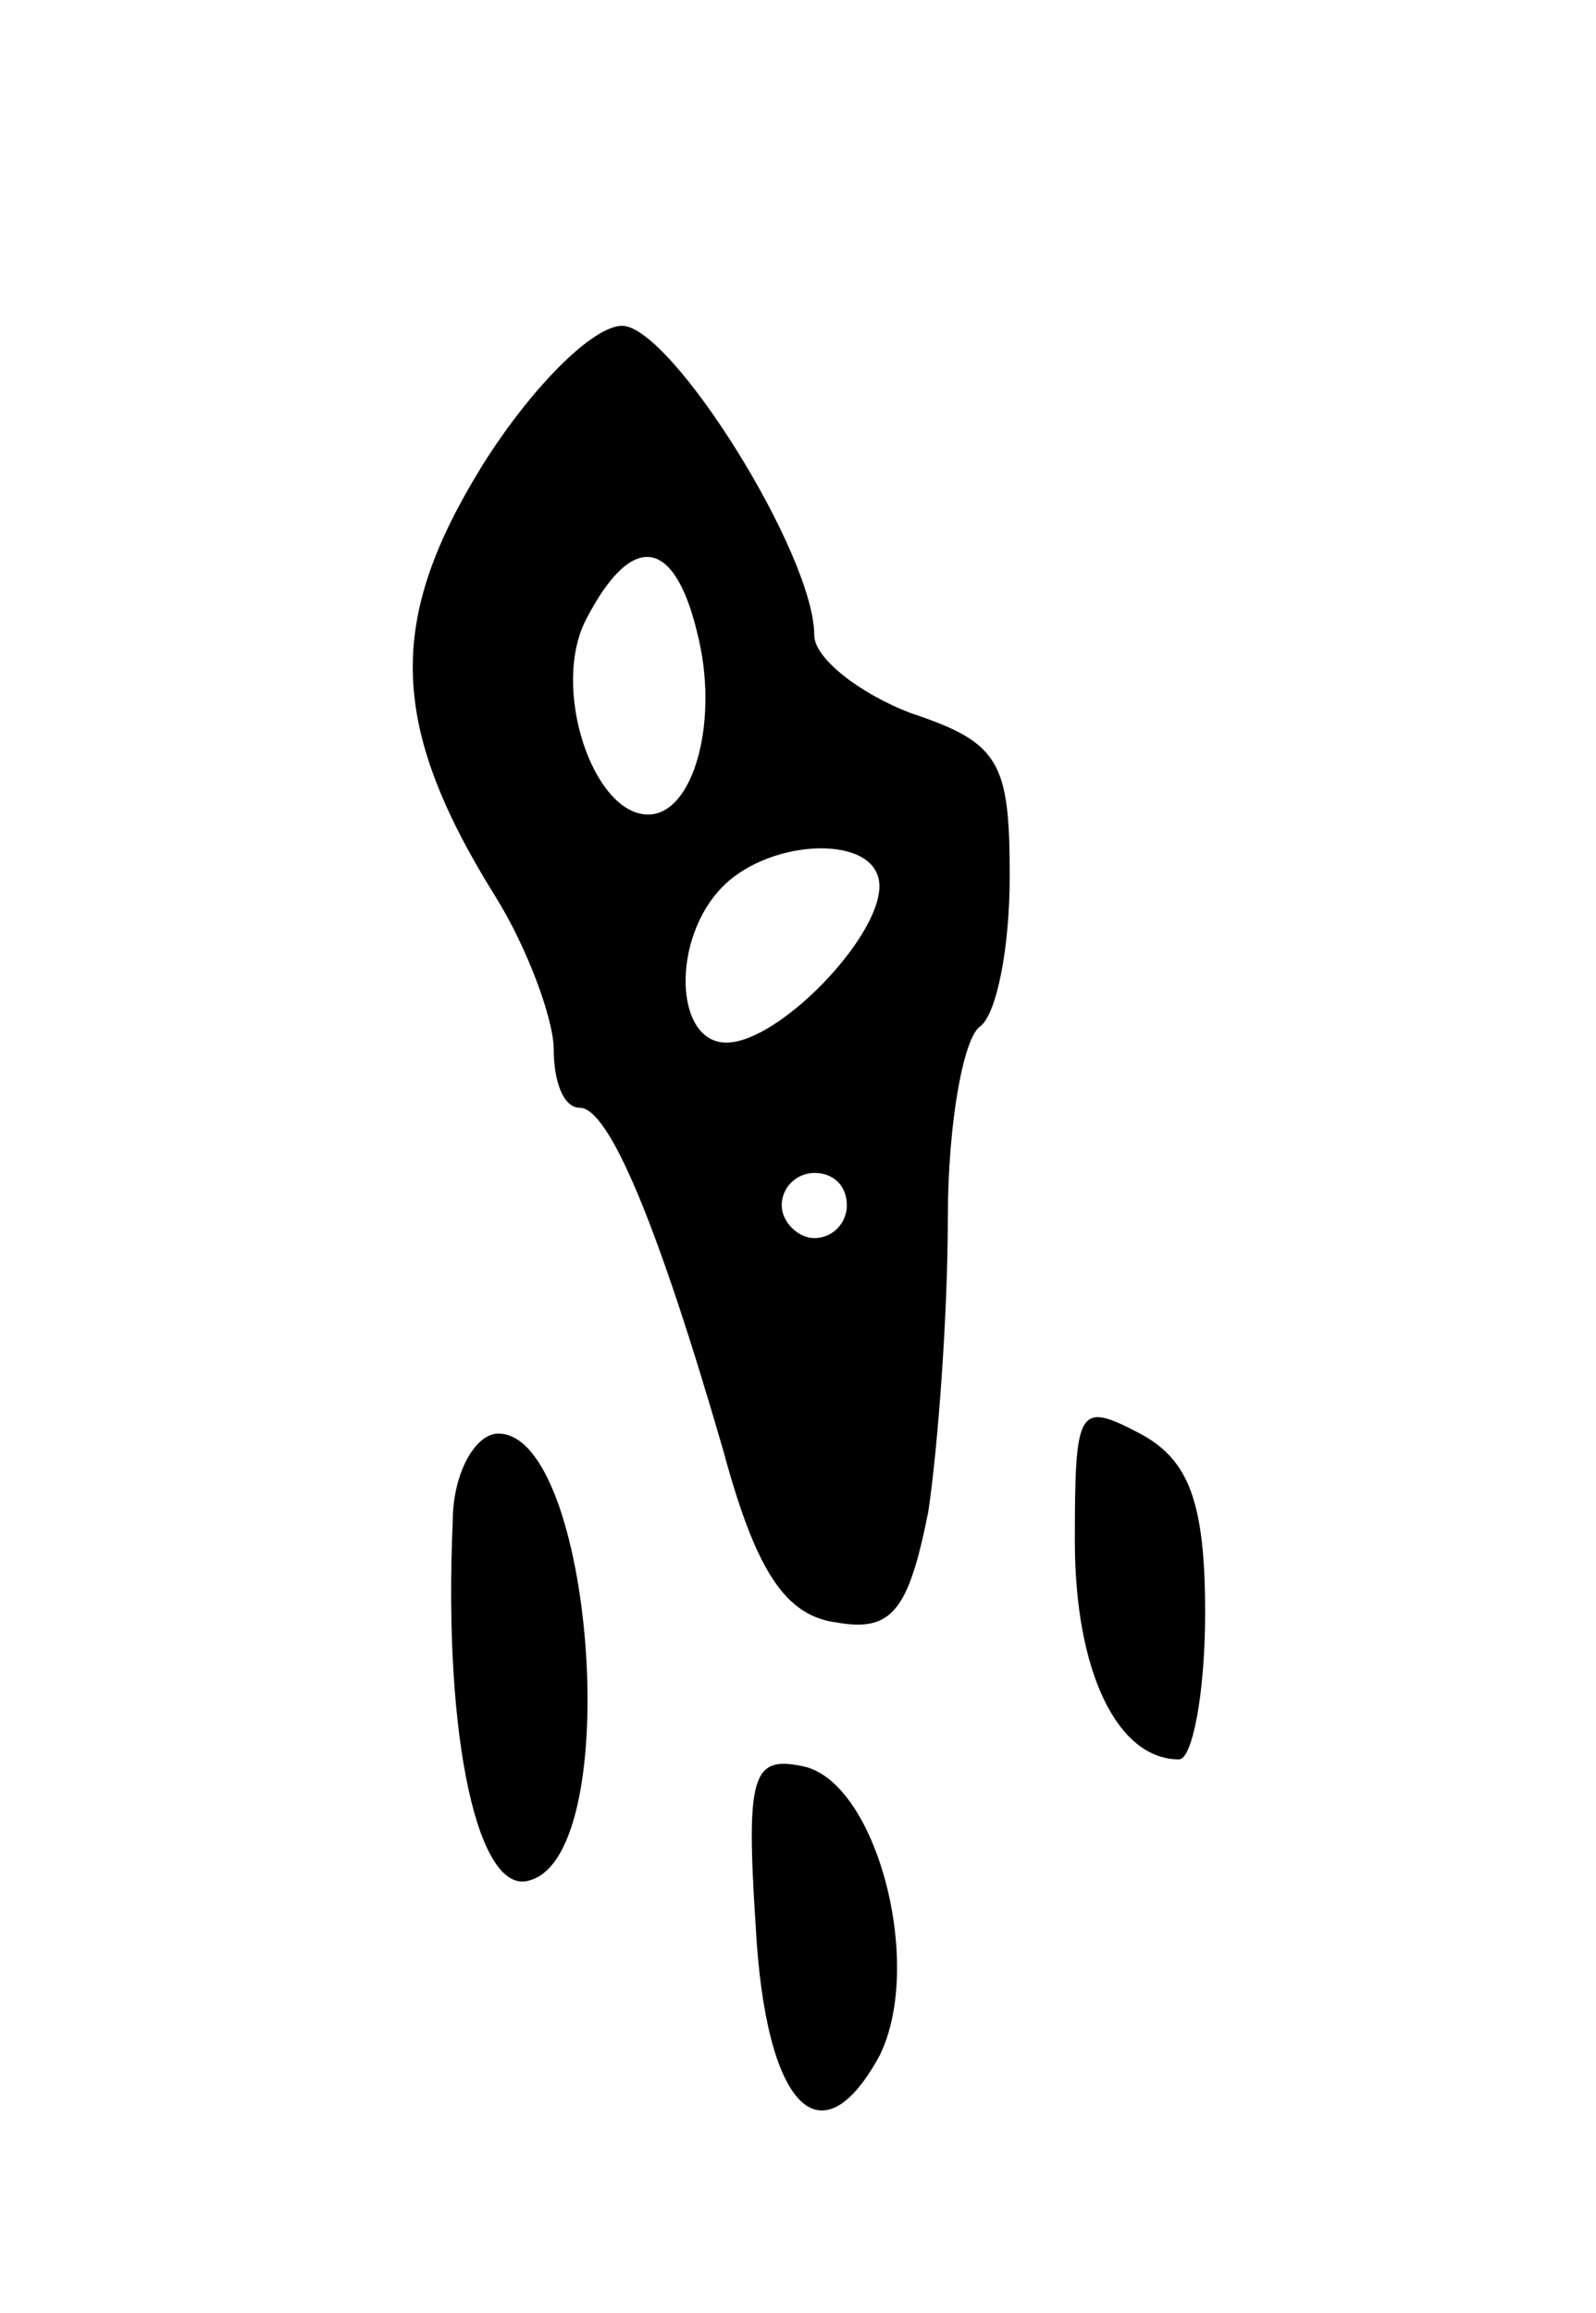 <svg version="1.0" xmlns="http://www.w3.org/2000/svg"
 width="49pt" height="71pt" viewBox="0 0 49 71"
 preserveAspectRatio="xMidYMid meet">
<g transform="translate(0,71) scale(0.1,-0.1)"
fill="#000000" stroke="none">
<path d="M148 567 c-29 -47 -29 -79 4 -132 10 -16 18 -38 18 -47 0 -10 3 -18
8 -18 9 0 24 -36 44 -105 10 -37 19 -51 35 -53 17 -3 22 4 28 34 3 20 6 61 6
90 0 30 5 56 10 59 5 4 9 24 9 46 0 35 -3 41 -30 50 -16 6 -30 17 -30 24 0 25
-44 95 -59 95 -9 0 -28 -19 -43 -43z m66 -51 c7 -27 -1 -56 -15 -56 -17 0 -30
39 -19 60 14 27 27 25 34 -4z m56 -78 c0 -16 -31 -48 -47 -48 -16 0 -17 32 -1
48 15 15 48 16 48 0z m-10 -98 c0 -5 -4 -10 -10 -10 -5 0 -10 5 -10 10 0 6 5
10 10 10 6 0 10 -4 10 -10z"/>
<path d="M330 237 c0 -40 13 -67 32 -67 4 0 8 20 8 45 0 34 -5 47 -20 55 -19
10 -20 8 -20 -33z"/>
<path d="M139 243 c-3 -67 8 -116 24 -110 29 9 19 137 -10 137 -7 0 -14 -12
-14 -27z"/>
<path d="M232 119 c3 -56 20 -73 38 -40 14 28 -1 85 -24 89 -15 3 -17 -3 -14
-49z"/>
</g>
</svg>
